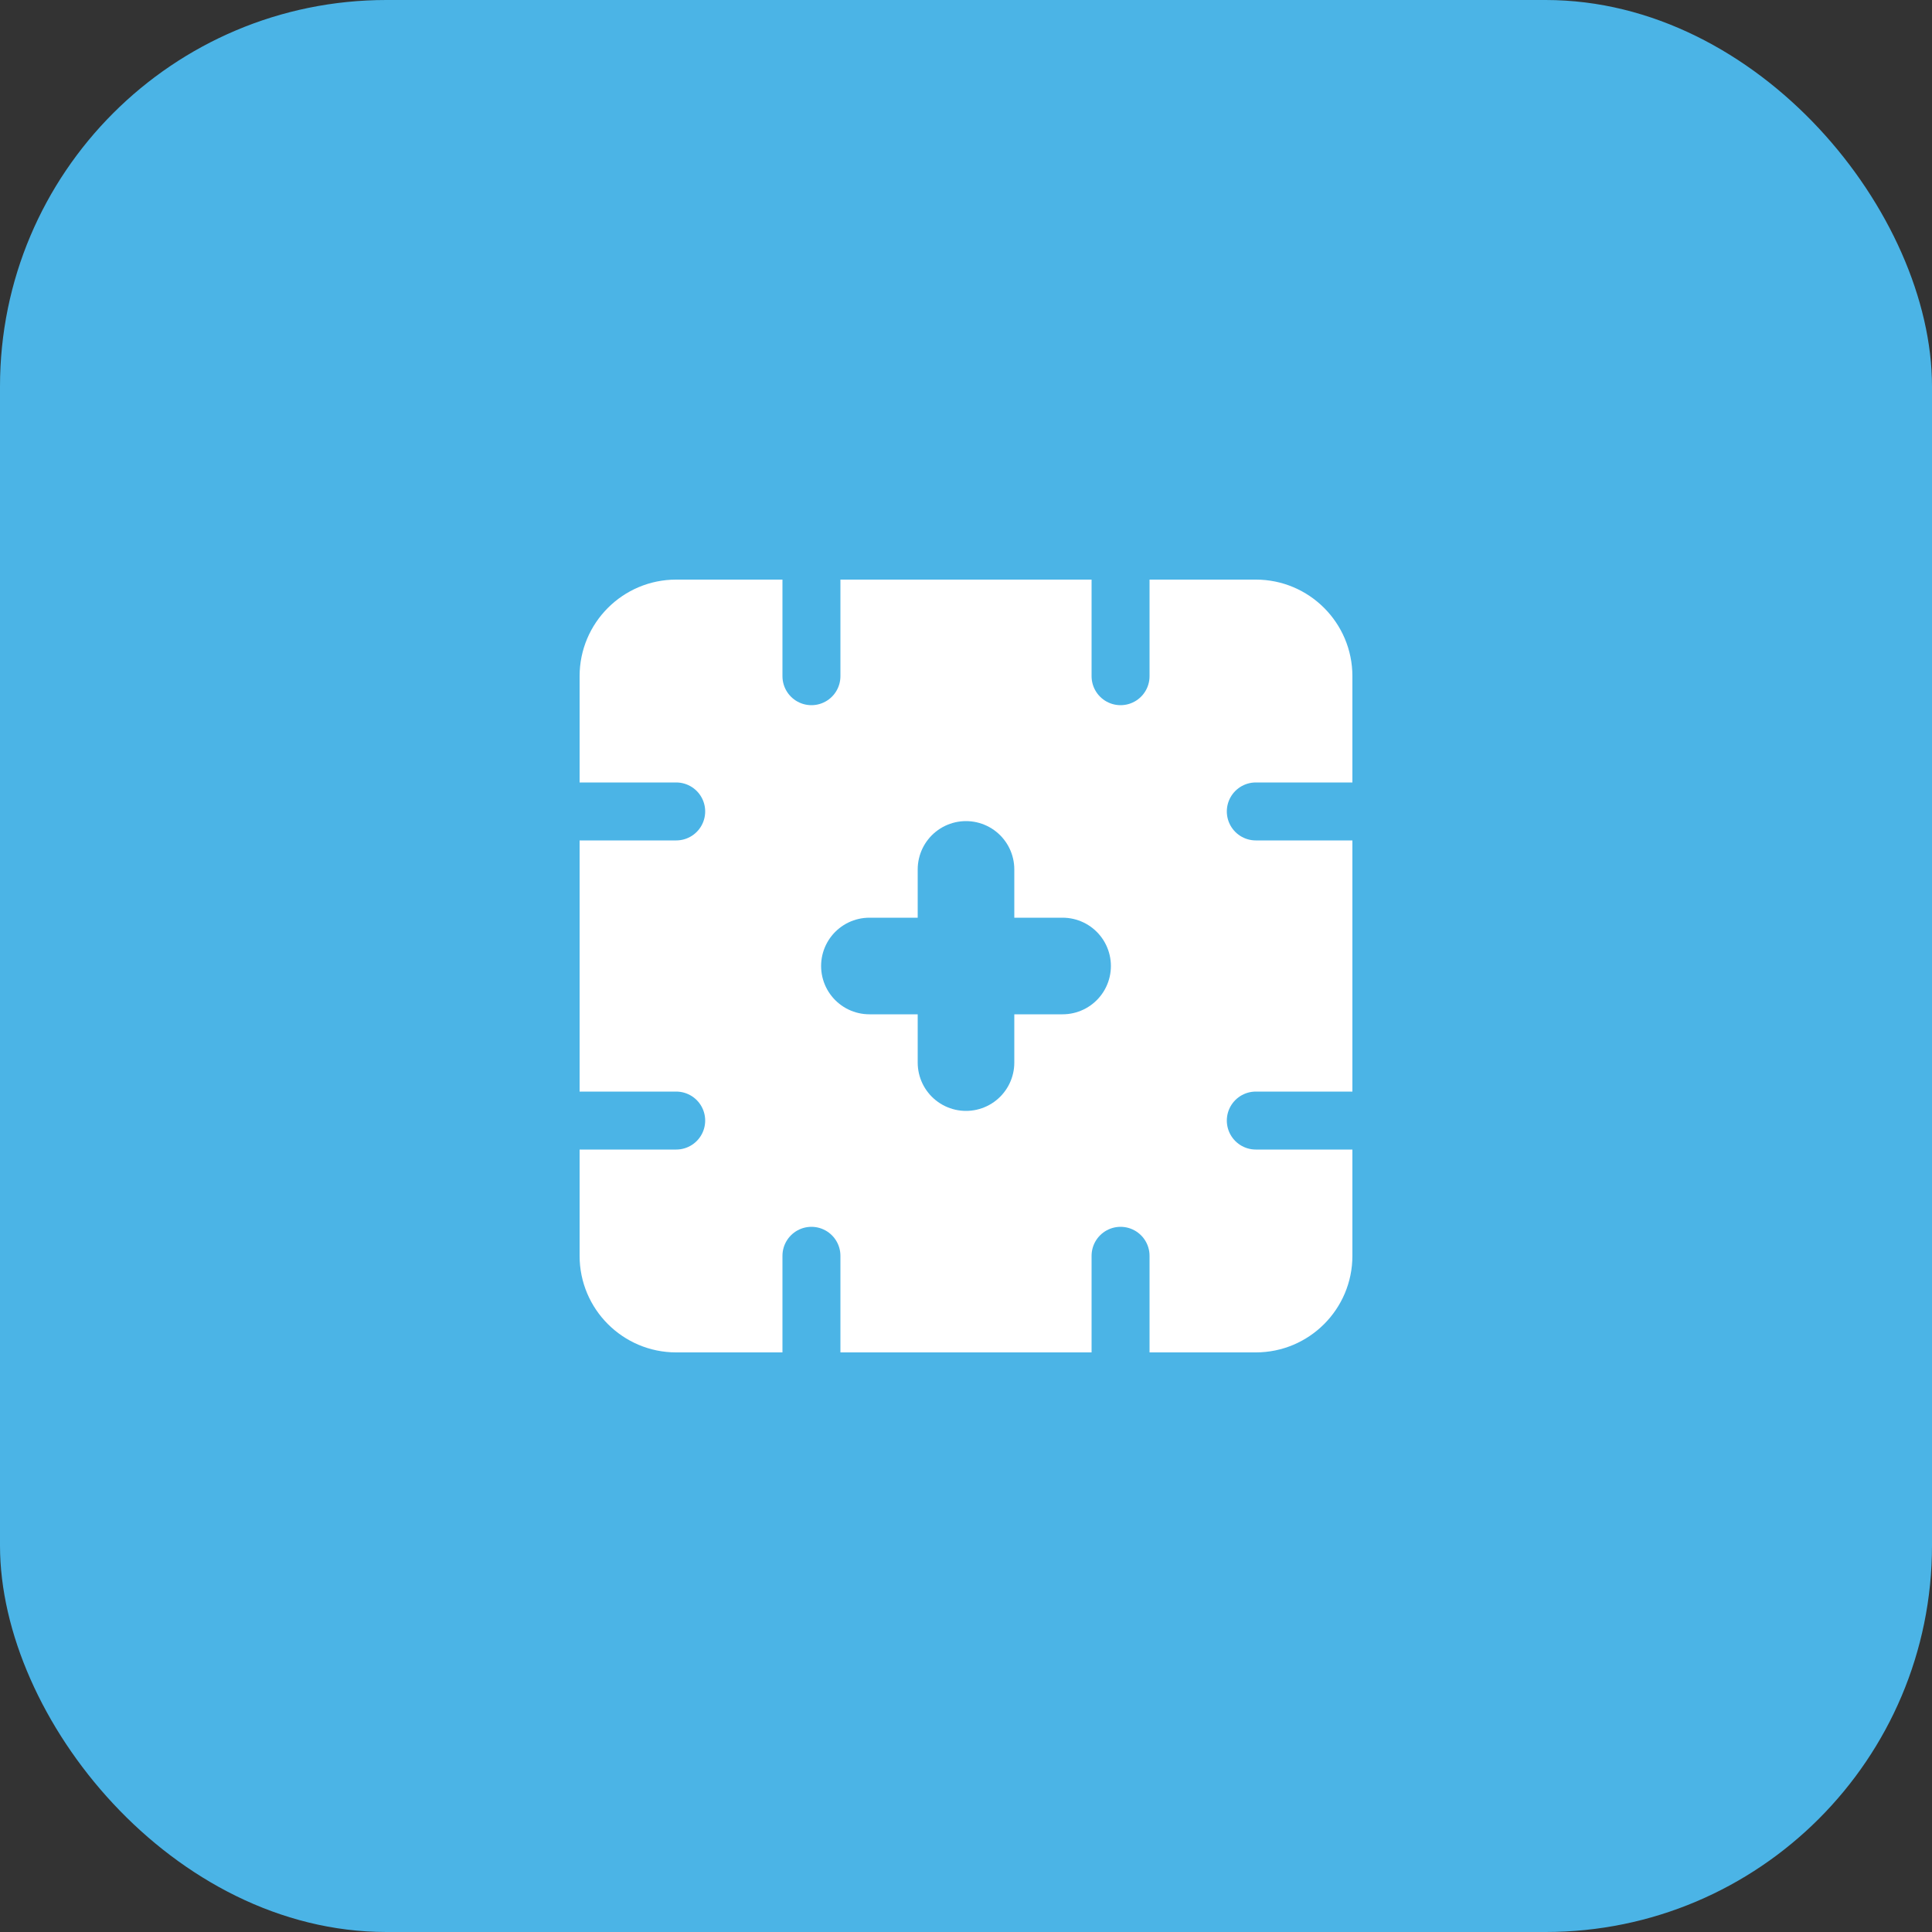 <svg xmlns="http://www.w3.org/2000/svg" width="100" height="100" viewBox="0 0 100 100" fill="none">
  <rect x="0" y="0" width="100" height="100" fill="#333333" stroke="none"/>
  <rect width="100" height="100" rx="20" fill="#4BB4E6"/>
  <path d="M35 30H65C67.761 30 70 32.239 70 35V65C70 67.761 67.761 70 65 70H35C32.239 70 30 67.761 30 65V35C30 32.239 32.239 30 35 30Z" fill="white"/>
  <path d="M45 50H55M50 45V55" stroke="#4BB4E6" stroke-width="5" stroke-linecap="round"/>
  <path d="M42 25V35M58 25V35" stroke="#4BB4E6" stroke-width="3" stroke-linecap="round"/>
  <path d="M35 42H25M35 58H25" stroke="#4BB4E6" stroke-width="3" stroke-linecap="round"/>
  <path d="M65 42H75M65 58H75" stroke="#4BB4E6" stroke-width="3" stroke-linecap="round"/>
  <path d="M42 65V75M58 65V75" stroke="#4BB4E6" stroke-width="3" stroke-linecap="round"/>
</svg> 